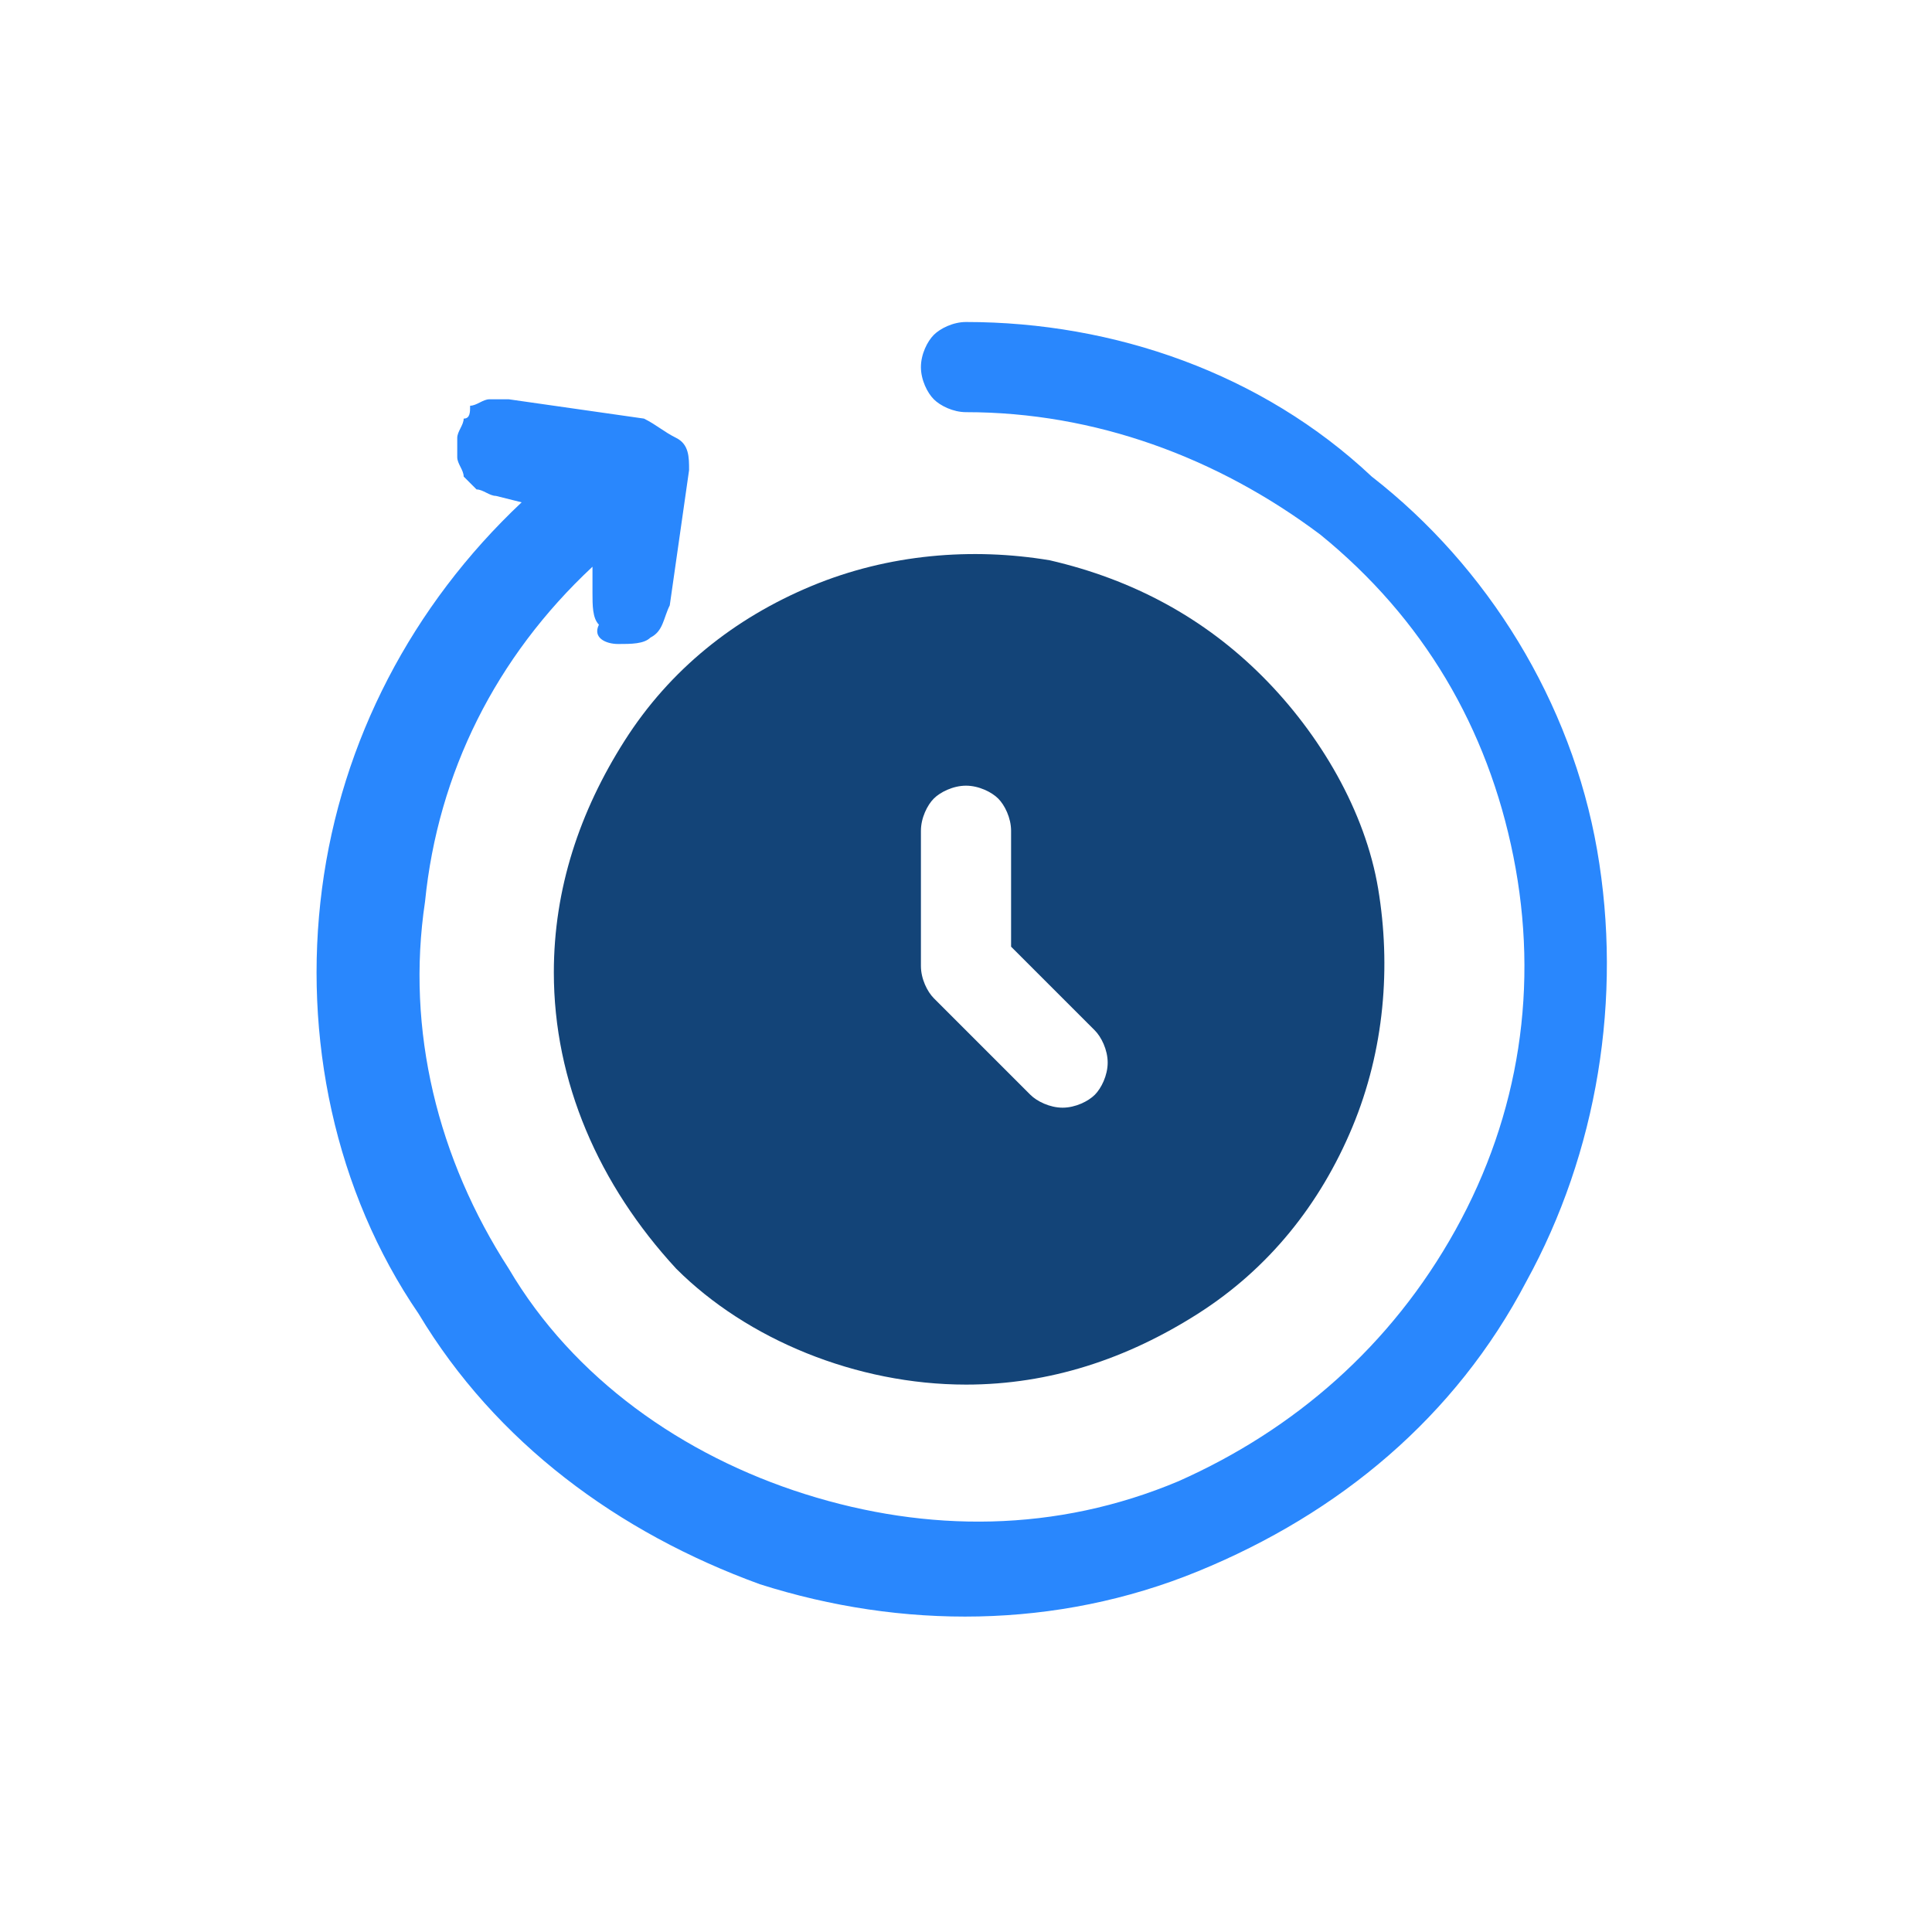 <svg xmlns="http://www.w3.org/2000/svg" viewBox="0 0 30 30"><path d="M15 21.5c1.3 0 2.5-.4 3.6-1.1 1.1-.7 1.9-1.7 2.4-2.9s.6-2.5.4-3.7c-.2-1.2-.9-2.4-1.8-3.3-.9-.9-2-1.5-3.3-1.8-1.2-.2-2.5-.1-3.7.4-1.2.5-2.2 1.3-2.9 2.4-.7 1.1-1.1 2.3-1.1 3.6 0 1.7.7 3.3 1.9 4.6 1.1 1.1 2.8 1.8 4.5 1.8zm-.7-8.6c0-.2.1-.4.2-.5.1-.1.3-.2.5-.2s.4.1.5.2.2.3.2.5v1.8L17 16c.1.1.2.3.2.5s-.1.4-.2.5c-.1.1-.3.2-.5.2s-.4-.1-.5-.2l-1.5-1.5c-.1-.1-.2-.3-.2-.5v-2.1z" fill="#134478"/><path d="M15 5c-.2 0-.4.1-.5.2-.1.1-.2.3-.2.5s.1.4.2.5c.1.1.3.2.5.2 2 0 3.9.7 5.5 1.9 1.6 1.3 2.6 3 3 5 .4 2 .1 4-.9 5.8-1 1.8-2.5 3.1-4.3 3.9-1.9.8-3.9.8-5.8.2-1.9-.6-3.6-1.8-4.6-3.5C6.8 18 6.3 16 6.6 14c.2-2 1.1-3.8 2.6-5.2v.4c0 .2 0 .4.1.5-.1.2.1.3.3.3s.4 0 .5-.1c.2-.1.2-.3.3-.5l.3-2.1c0-.2 0-.4-.2-.5s-.3-.2-.5-.3l-2.1-.3h-.3c-.1 0-.2.1-.3.1 0 .1 0 .2-.1.2 0 .1-.1.2-.1.3v.3c0 .1.1.2.1.3l.2.2c.1 0 .2.1.3.1l.4.1c-1.7 1.6-2.8 3.7-3.1 6-.3 2.3.2 4.7 1.5 6.6 1.2 2 3.1 3.4 5.3 4.2 2.2.7 4.6.7 6.8-.2 2.2-.9 4-2.4 5.1-4.5 1.1-2 1.5-4.4 1.1-6.7-.4-2.3-1.7-4.4-3.5-5.8C19.6 5.8 17.3 5 15 5z" fill="#2987fd"/></svg>